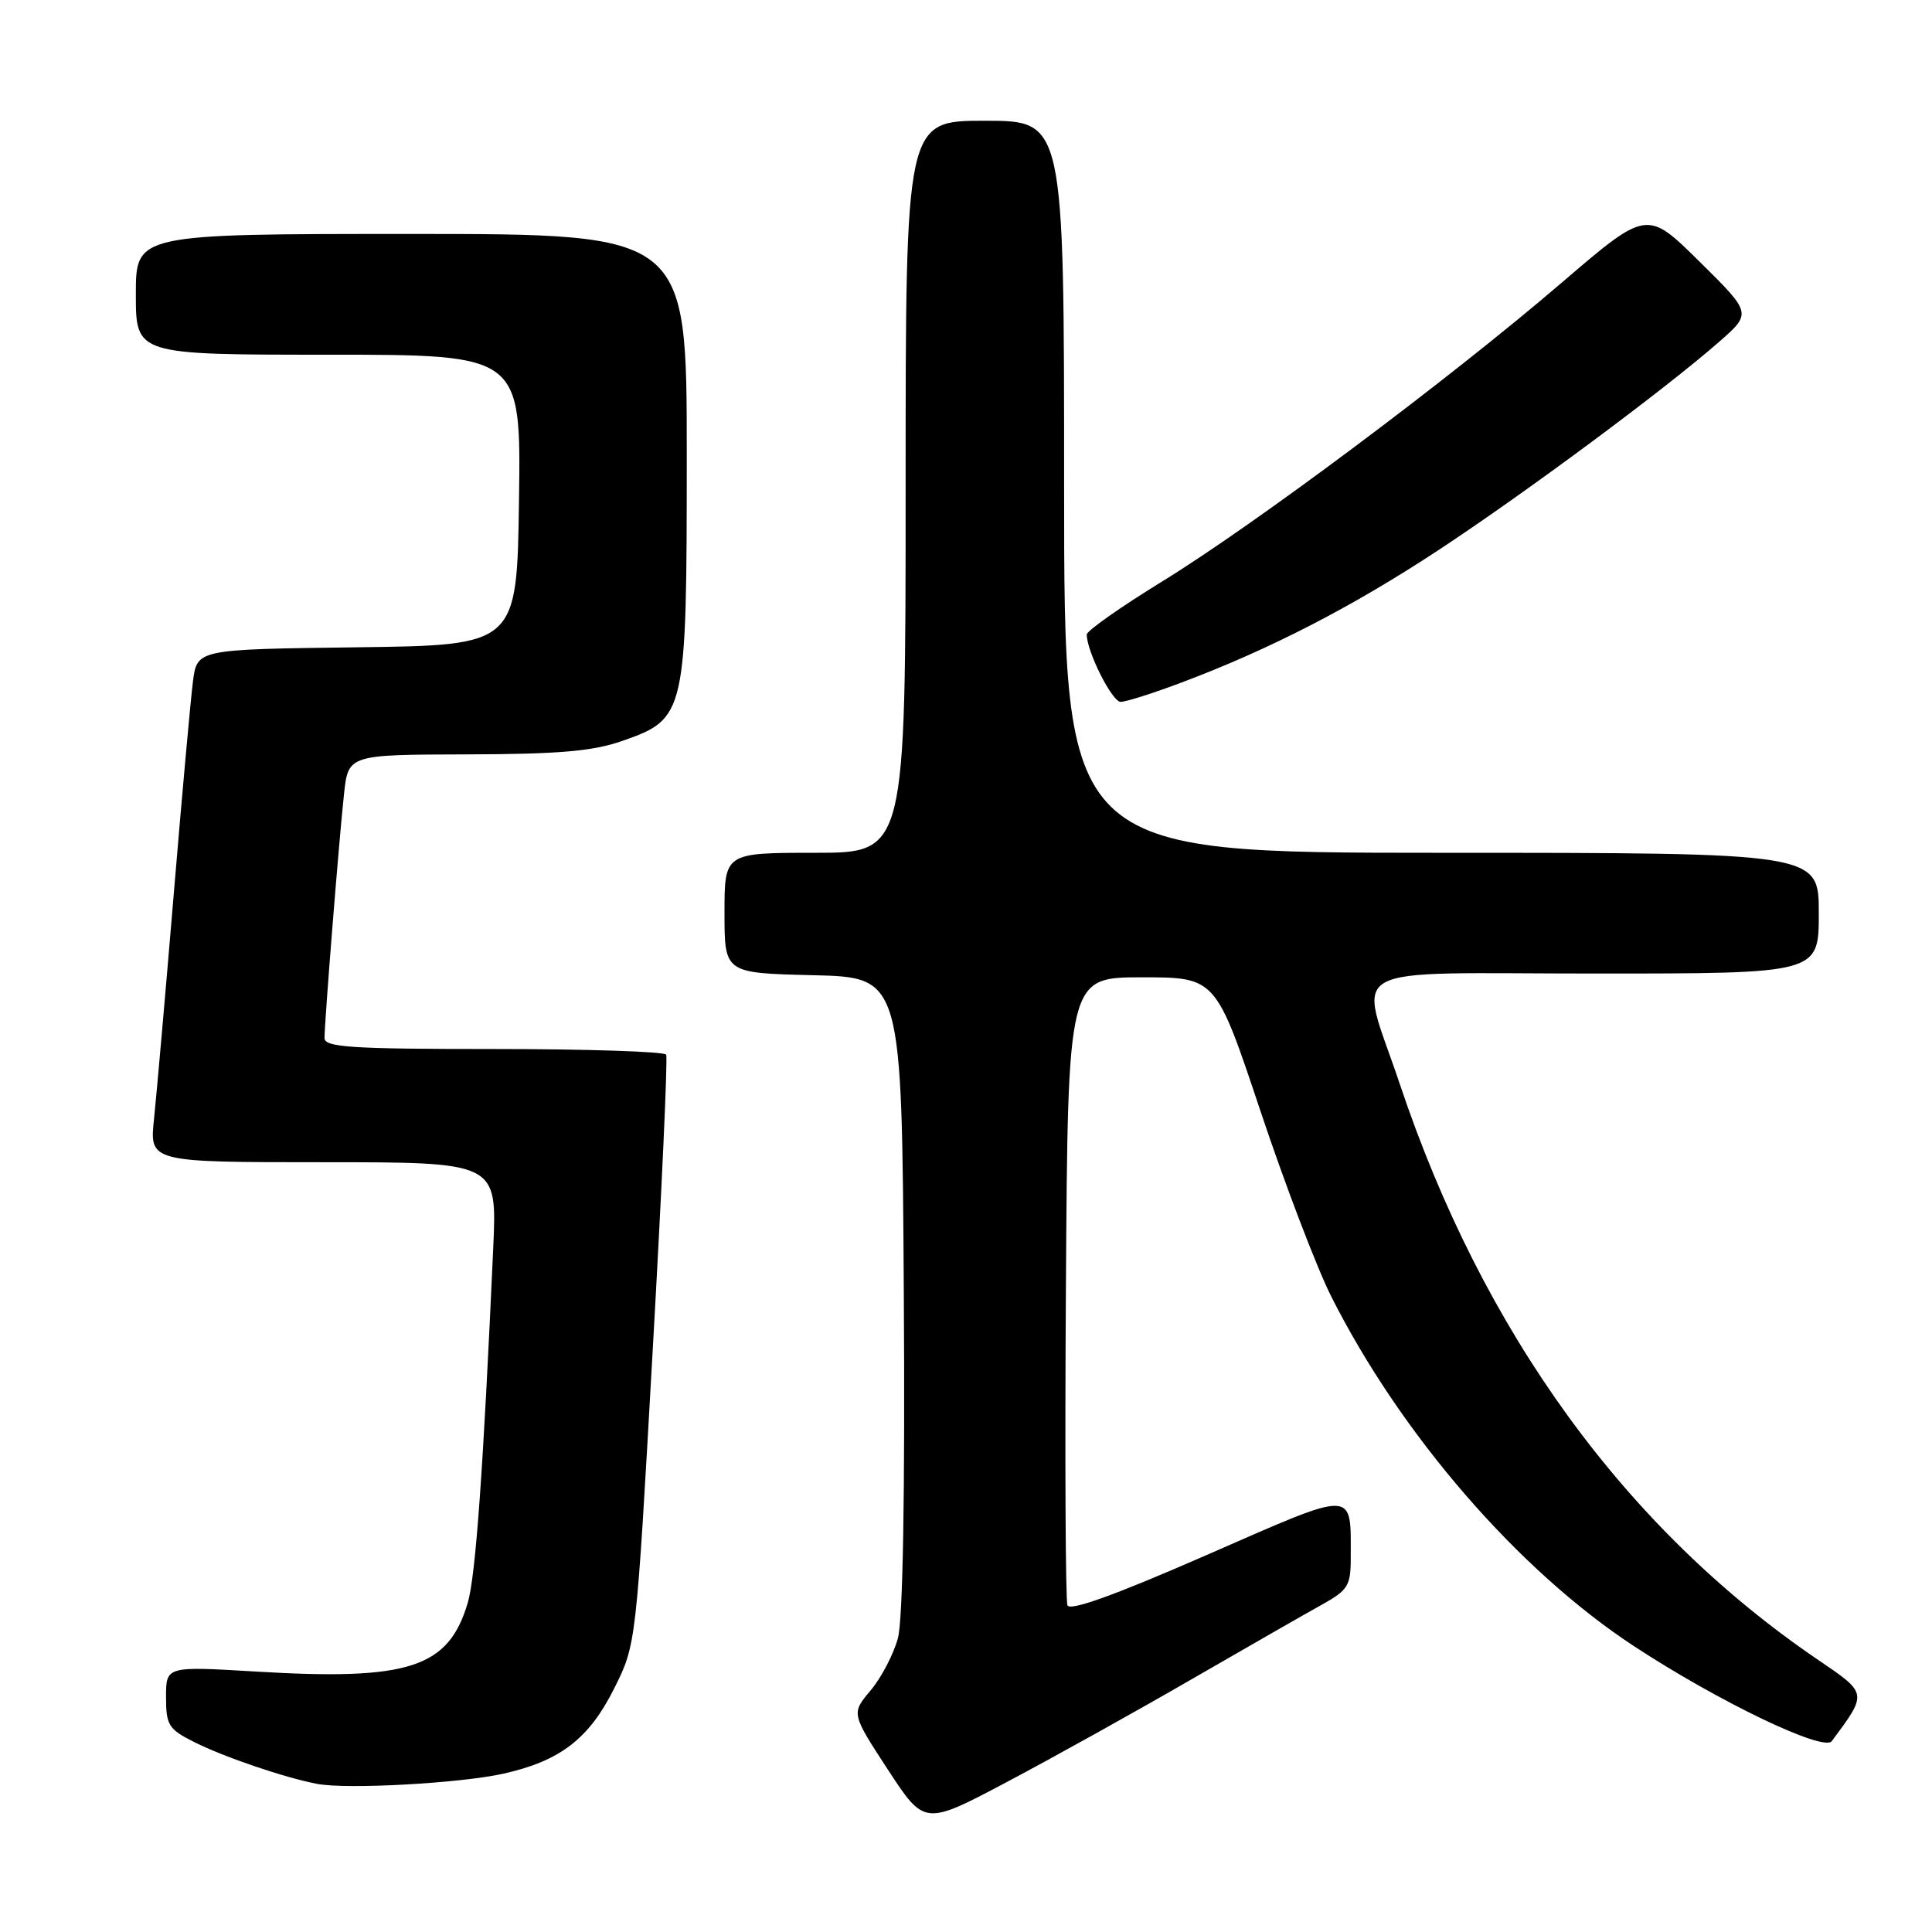 <?xml version="1.0" encoding="UTF-8" standalone="no"?>
<!DOCTYPE svg PUBLIC "-//W3C//DTD SVG 1.1//EN" "http://www.w3.org/Graphics/SVG/1.1/DTD/svg11.dtd" >
<svg xmlns="http://www.w3.org/2000/svg" xmlns:xlink="http://www.w3.org/1999/xlink" version="1.1" viewBox="0 0 256 256">
 <g >
 <path fill="currentColor"
d=" M 158.00 222.45 C 165.43 218.16 173.18 213.72 175.24 212.58 C 178.60 210.71 178.98 210.09 178.98 206.50 C 178.97 197.27 179.92 197.29 159.86 206.06 C 147.77 211.35 141.75 213.52 141.44 212.71 C 141.19 212.04 141.09 193.05 141.24 170.50 C 141.50 129.50 141.50 129.50 151.30 129.50 C 161.10 129.50 161.10 129.50 167.01 147.20 C 170.26 156.93 174.48 167.98 176.38 171.76 C 185.62 190.10 201.17 208.07 216.55 218.15 C 227.71 225.47 241.64 232.16 242.72 230.71 C 247.47 224.32 247.49 224.41 240.95 219.97 C 215.44 202.64 196.49 176.56 185.46 143.58 C 180.01 127.31 177.00 129.00 211.50 129.00 C 241.00 129.00 241.00 129.00 241.00 121.00 C 241.00 113.00 241.00 113.00 191.00 113.00 C 141.00 113.00 141.00 113.00 141.00 64.50 C 141.00 16.00 141.00 16.00 130.50 16.00 C 120.00 16.00 120.00 16.00 120.00 64.50 C 120.00 113.00 120.00 113.00 108.00 113.00 C 96.00 113.00 96.00 113.00 96.00 120.97 C 96.00 128.94 96.00 128.94 107.75 129.22 C 119.50 129.50 119.50 129.50 119.76 171.35 C 119.93 197.96 119.64 214.61 118.98 217.06 C 118.41 219.18 116.79 222.29 115.37 223.98 C 112.79 227.04 112.79 227.04 117.64 234.47 C 122.50 241.91 122.50 241.91 133.50 236.08 C 139.55 232.88 150.57 226.75 158.00 222.45 Z  M 66.71 235.02 C 74.24 233.33 78.05 230.40 81.39 223.71 C 84.29 217.92 84.29 217.92 86.47 179.21 C 87.68 157.92 88.49 140.16 88.27 139.75 C 88.06 139.34 77.78 139.00 65.44 139.00 C 46.54 139.00 43.00 138.77 43.00 137.55 C 43.00 135.41 44.92 111.32 45.58 105.25 C 46.14 100.00 46.14 100.00 61.82 99.96 C 74.12 99.93 78.58 99.54 82.50 98.16 C 90.87 95.23 91.00 94.67 91.00 60.25 C 91.00 31.00 91.00 31.00 54.50 31.00 C 18.00 31.00 18.00 31.00 18.00 39.00 C 18.00 47.00 18.00 47.00 43.52 47.00 C 69.04 47.00 69.04 47.00 68.77 66.25 C 68.50 85.50 68.50 85.50 47.31 85.77 C 26.12 86.04 26.12 86.04 25.57 90.27 C 25.27 92.60 24.12 105.30 23.02 118.50 C 21.92 131.70 20.74 145.09 20.41 148.25 C 19.80 154.00 19.80 154.00 42.83 154.00 C 65.86 154.00 65.86 154.00 65.36 165.25 C 64.04 194.68 63.03 208.82 61.98 212.38 C 59.43 221.01 54.19 222.71 33.92 221.49 C 22.00 220.78 22.00 220.78 22.00 224.87 C 22.00 228.59 22.33 229.13 25.75 230.84 C 29.67 232.81 37.71 235.55 42.00 236.37 C 45.93 237.13 60.97 236.30 66.71 235.02 Z  M 156.58 90.43 C 168.27 86.04 179.20 80.40 190.56 72.92 C 202.16 65.29 220.64 51.57 227.81 45.28 C 232.12 41.50 232.12 41.50 225.17 34.64 C 218.22 27.78 218.22 27.78 206.86 37.52 C 191.89 50.35 166.25 69.52 153.89 77.11 C 148.45 80.46 144.00 83.59 144.00 84.08 C 144.00 86.33 147.36 93.00 148.49 93.00 C 149.19 93.00 152.83 91.85 156.58 90.43 Z "/>
</g>
</svg>